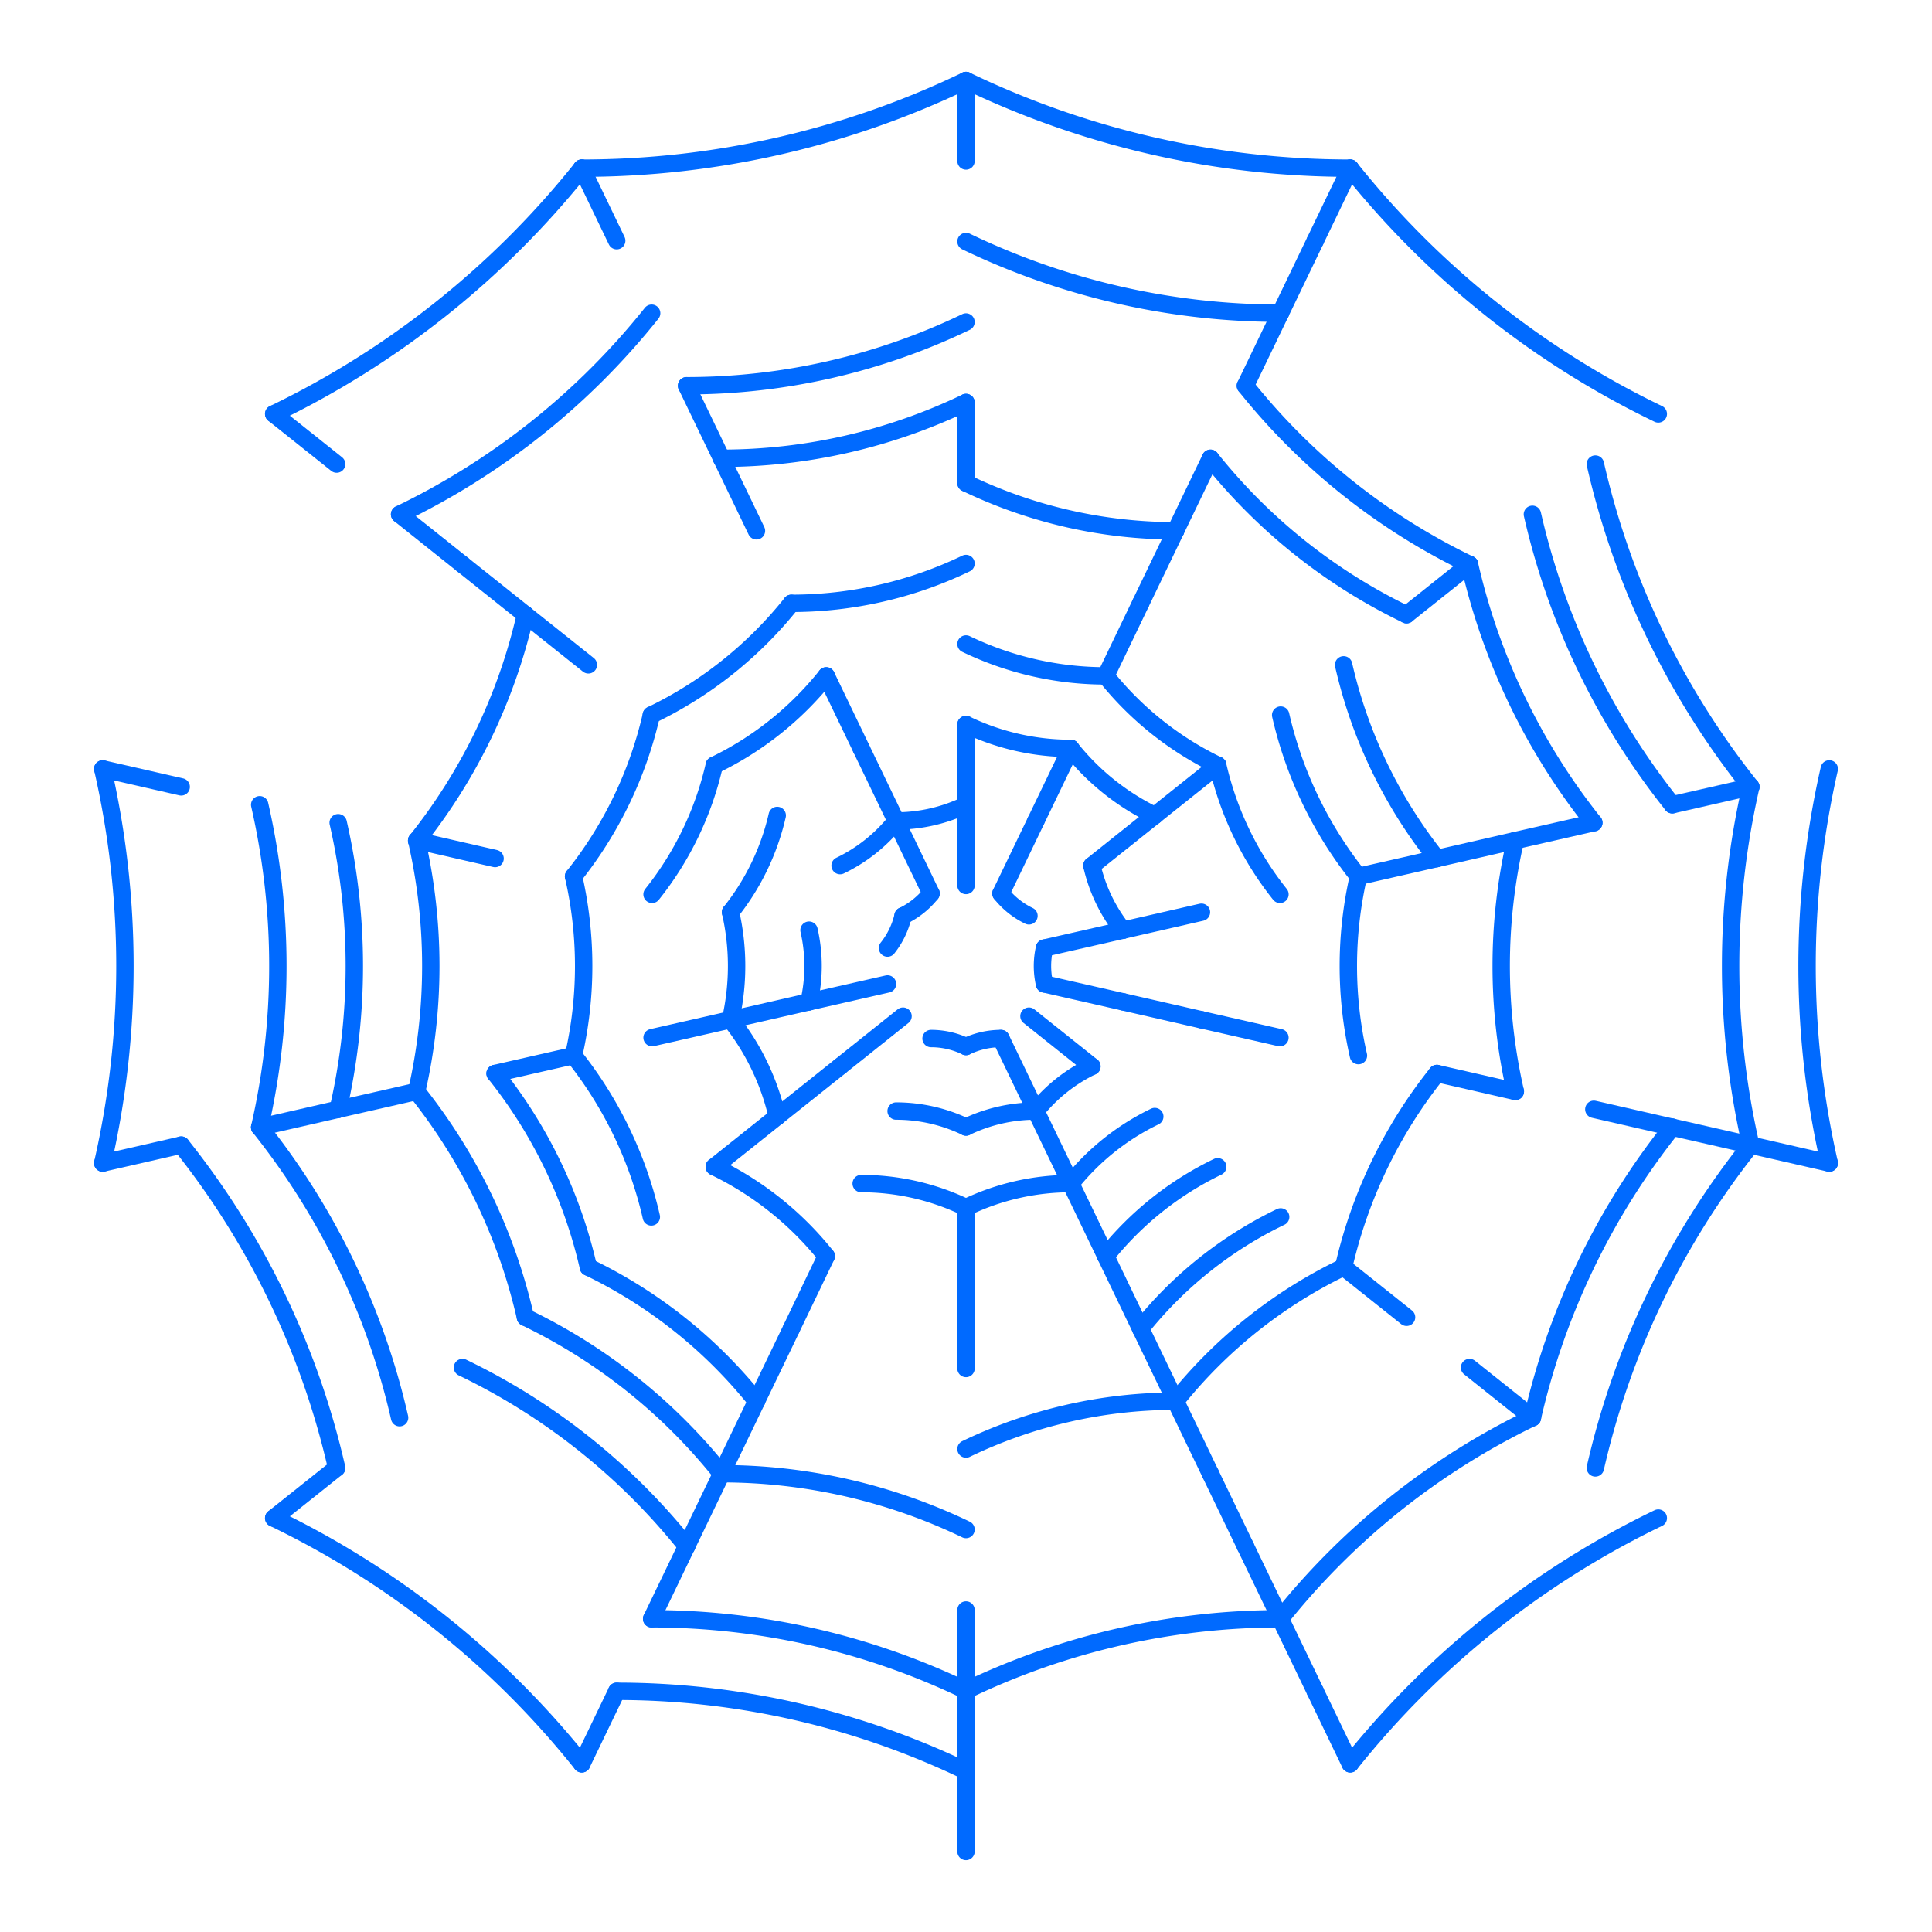 <svg viewBox="0 0 24 24" xmlns="http://www.w3.org/2000/svg" style="background-color: #222;">

    <defs>
      <style>
        path {
          stroke: #006aff;
          stroke-width: 0.216;
          stroke-linecap: round;
          fill: none;
        }
      </style>
    </defs>
    
<svg x="0" y="0">
<path d="M 12.0 11.0 L 12.0 10.0"/>
<path d="M 12.434 11.099 L 12.868 10.198"/>
<path d="M 12.434 11.099 A 1 1 0 0 0 12.782 11.377"/>
<path d="M 11.566 11.099 L 11.132 10.198"/>
<path d="M 11.218 11.377 A 1 1 0 0 0 11.566 11.099"/>
<path d="M 12.0 10.0 L 12.0 9.0"/>
<path d="M 11.132 10.198 A 2 2 0 0 0 12.0 10.0"/>
<path d="M 12.868 10.198 L 13.302 9.297"/>
<path d="M 12.975 11.777 A 1 1 0 0 0 12.975 12.223"/>
<path d="M 12.975 11.777 L 13.95 11.555"/>
<path d="M 13.564 10.753 L 14.345 10.13"/>
<path d="M 13.564 10.753 A 2 2 0 0 0 13.95 11.555"/>
<path d="M 12.975 12.223 L 13.95 12.445"/>
<path d="M 13.95 11.555 L 14.925 11.332"/>
<path d="M 12.782 12.623 L 13.564 13.247"/>
<path d="M 13.95 12.445 L 14.925 12.668"/>
<path d="M 12.434 12.901 A 1 1 0 0 0 12.0 13.0"/>
<path d="M 12.434 12.901 L 12.868 13.802"/>
<path d="M 13.564 13.247 A 2 2 0 0 0 12.868 13.802"/>
<path d="M 12.0 13.0 A 1 1 0 0 0 11.566 12.901"/>
<path d="M 12.868 13.802 L 13.302 14.703"/>
<path d="M 12.868 13.802 A 2 2 0 0 0 12.0 14.0"/>
<path d="M 12.0 14.0 A 2 2 0 0 0 11.132 13.802"/>
<path d="M 11.218 12.623 L 10.436 13.247"/>
<path d="M 11.025 12.223 L 10.05 12.445"/>
<path d="M 10.436 13.247 L 9.655 13.87"/>
<path d="M 11.025 11.777 A 1 1 0 0 0 11.218 11.377"/>
<path d="M 10.05 12.445 A 2 2 0 0 0 10.05 11.555"/>
<path d="M 10.05 12.445 L 9.075 12.668"/>
<path d="M 10.436 10.753 A 2 2 0 0 0 11.132 10.198"/>
<path d="M 11.132 10.198 L 10.698 9.297"/>
<path d="M 12.0 9.0 A 3 3 0 0 0 13.302 9.297"/>
<path d="M 13.302 9.297 A 3 3 0 0 0 14.345 10.13"/>
<path d="M 14.345 10.13 L 15.127 9.506"/>
<path d="M 14.925 12.668 L 15.9 12.89"/>
<path d="M 14.345 13.87 A 3 3 0 0 0 13.302 14.703"/>
<path d="M 13.302 14.703 L 13.736 15.604"/>
<path d="M 13.302 14.703 A 3 3 0 0 0 12.0 15.0"/>
<path d="M 12.0 15.0 A 3 3 0 0 0 10.698 14.703"/>
<path d="M 12.0 15.0 L 12.0 16.0"/>
<path d="M 9.655 13.87 A 3 3 0 0 0 9.075 12.668"/>
<path d="M 9.655 13.87 L 8.873 14.494"/>
<path d="M 9.075 12.668 A 3 3 0 0 0 9.075 11.332"/>
<path d="M 9.075 12.668 L 8.1 12.89"/>
<path d="M 9.075 11.332 A 3 3 0 0 0 9.655 10.13"/>
<path d="M 10.698 9.297 L 10.264 8.396"/>
<path d="M 12.0 8.0 A 4 4 0 0 0 13.736 8.396"/>
<path d="M 13.736 8.396 A 4 4 0 0 0 15.127 9.506"/>
<path d="M 13.736 8.396 L 14.169 7.495"/>
<path d="M 15.127 9.506 A 4 4 0 0 0 15.9 11.11"/>
<path d="M 15.127 14.494 A 4 4 0 0 0 13.736 15.604"/>
<path d="M 13.736 15.604 L 14.169 16.505"/>
<path d="M 12.0 16.0 L 12.0 17.0"/>
<path d="M 10.264 15.604 A 4 4 0 0 0 8.873 14.494"/>
<path d="M 10.264 15.604 L 9.831 16.505"/>
<path d="M 8.1 11.11 A 4 4 0 0 0 8.873 9.506"/>
<path d="M 8.873 9.506 A 4 4 0 0 0 10.264 8.396"/>
<path d="M 9.831 7.495 A 5 5 0 0 0 12 7.0"/>
<path d="M 14.169 7.495 L 14.603 6.594"/>
<path d="M 15.909 8.883 A 5 5 0 0 0 16.875 10.887"/>
<path d="M 16.875 10.887 L 17.85 10.665"/>
<path d="M 16.875 10.887 A 5 5 0 0 0 16.875 13.113"/>
<path d="M 15.909 15.117 A 5 5 0 0 0 14.169 16.505"/>
<path d="M 14.169 16.505 L 14.603 17.406"/>
<path d="M 9.831 16.505 L 9.397 17.406"/>
<path d="M 8.091 15.117 A 5 5 0 0 0 7.125 13.113"/>
<path d="M 7.125 13.113 A 5 5 0 0 0 7.125 10.887"/>
<path d="M 7.125 13.113 L 6.15 13.335"/>
<path d="M 7.125 10.887 A 5 5 0 0 0 8.091 8.883"/>
<path d="M 8.091 8.883 A 5 5 0 0 0 9.831 7.495"/>
<path d="M 12.0 6.0 L 12.0 5.0"/>
<path d="M 12.0 6.0 A 6 6 0 0 0 14.603 6.594"/>
<path d="M 14.603 6.594 L 15.037 5.693"/>
<path d="M 16.691 8.259 A 6 6 0 0 0 17.85 10.665"/>
<path d="M 17.85 10.665 L 18.824 10.442"/>
<path d="M 17.85 13.335 A 6 6 0 0 0 16.691 15.741"/>
<path d="M 17.85 13.335 L 18.824 13.558"/>
<path d="M 16.691 15.741 A 6 6 0 0 0 14.603 17.406"/>
<path d="M 16.691 15.741 L 17.473 16.364"/>
<path d="M 14.603 17.406 L 15.037 18.307"/>
<path d="M 14.603 17.406 A 6 6 0 0 0 12.0 18.0"/>
<path d="M 9.397 17.406 L 8.963 18.307"/>
<path d="M 9.397 17.406 A 6 6 0 0 0 7.309 15.741"/>
<path d="M 7.309 15.741 A 6 6 0 0 0 6.15 13.335"/>
<path d="M 6.15 10.665 L 5.176 10.442"/>
<path d="M 7.309 8.259 L 6.527 7.636"/>
<path d="M 9.397 6.594 L 8.963 5.693"/>
<path d="M 8.963 5.693 A 7 7 0 0 0 12 5.0"/>
<path d="M 15.037 5.693 A 7 7 0 0 0 17.473 7.636"/>
<path d="M 17.473 7.636 L 18.255 7.012"/>
<path d="M 18.824 10.442 L 19.799 10.22"/>
<path d="M 18.824 10.442 A 7 7 0 0 0 18.824 13.558"/>
<path d="M 15.037 18.307 L 15.471 19.208"/>
<path d="M 12.0 19.0 A 7 7 0 0 0 8.963 18.307"/>
<path d="M 8.963 18.307 A 7 7 0 0 0 6.527 16.364"/>
<path d="M 8.963 18.307 L 8.529 19.208"/>
<path d="M 6.527 16.364 A 7 7 0 0 0 5.176 13.558"/>
<path d="M 5.176 13.558 A 7 7 0 0 0 5.176 10.442"/>
<path d="M 5.176 13.558 L 4.201 13.78"/>
<path d="M 5.176 10.442 A 7 7 0 0 0 6.527 7.636"/>
<path d="M 6.527 7.636 L 5.745 7.012"/>
<path d="M 8.963 5.693 L 8.529 4.792"/>
<path d="M 8.529 4.792 A 8 8 0 0 0 12 4.0"/>
<path d="M 15.471 4.792 L 15.905 3.891"/>
<path d="M 15.471 4.792 A 8 8 0 0 0 18.255 7.012"/>
<path d="M 18.255 7.012 A 8 8 0 0 0 19.799 10.22"/>
<path d="M 19.799 13.78 L 20.774 14.003"/>
<path d="M 18.255 16.988 L 19.036 17.611"/>
<path d="M 15.471 19.208 L 15.905 20.109"/>
<path d="M 12.0 20.0 L 12.0 21.0"/>
<path d="M 8.529 19.208 L 8.095 20.109"/>
<path d="M 8.529 19.208 A 8 8 0 0 0 5.745 16.988"/>
<path d="M 4.201 13.78 A 8 8 0 0 0 4.201 10.22"/>
<path d="M 4.201 13.78 L 3.226 14.003"/>
<path d="M 5.745 7.012 L 4.964 6.389"/>
<path d="M 12.0 3.0 A 9 9 0 0 0 15.905 3.891"/>
<path d="M 15.905 3.891 L 16.339 2.99"/>
<path d="M 19.036 6.389 A 9 9 0 0 0 20.774 9.997"/>
<path d="M 20.774 9.997 L 21.749 9.775"/>
<path d="M 20.774 14.003 L 21.749 14.225"/>
<path d="M 20.774 14.003 A 9 9 0 0 0 19.036 17.611"/>
<path d="M 19.036 17.611 A 9 9 0 0 0 15.905 20.109"/>
<path d="M 15.905 20.109 A 9 9 0 0 0 12 21.0"/>
<path d="M 15.905 20.109 L 16.339 21.01"/>
<path d="M 12 21.0 A 9 9 0 0 0 8.095 20.109"/>
<path d="M 12.0 21.0 L 12.0 22.0"/>
<path d="M 4.964 17.611 A 9 9 0 0 0 3.226 14.003"/>
<path d="M 3.226 14.003 A 9 9 0 0 0 3.226 9.997"/>
<path d="M 4.964 6.389 A 9 9 0 0 0 8.095 3.891"/>
<path d="M 12 2.0 L 12 1.0"/>
<path d="M 16.339 2.99 L 16.773 2.089"/>
<path d="M 19.818 5.765 A 10 10 0 0 0 21.749 9.775"/>
<path d="M 21.749 9.775 A 10 10 0 0 0 21.749 14.225"/>
<path d="M 21.749 14.225 A 10 10 0 0 0 19.818 18.235"/>
<path d="M 21.749 14.225 L 22.724 14.448"/>
<path d="M 16.339 21.01 L 16.773 21.911"/>
<path d="M 12 22.0 A 10 10 0 0 0 7.661 21.01"/>
<path d="M 12.0 22.0 L 12.0 23.0"/>
<path d="M 7.661 21.01 L 7.227 21.911"/>
<path d="M 4.182 18.235 A 10 10 0 0 0 2.251 14.225"/>
<path d="M 4.182 18.235 L 3.4 18.858"/>
<path d="M 2.251 14.225 L 1.276 14.448"/>
<path d="M 2.251 9.775 L 1.276 9.552"/>
<path d="M 4.182 5.765 L 3.4 5.142"/>
<path d="M 7.661 2.99 L 7.227 2.089"/>
<path d="M 7.227 2.089 A 11 11 0 0 0 12 1.0"/>
<path d="M 12.0 1.0 A 11 11 0 0 0 16.773 2.089"/>
<path d="M 16.773 2.089 A 11 11 0 0 0 20.6 5.142"/>
<path d="M 22.724 9.552 A 11 11 0 0 0 22.724 14.448"/>
<path d="M 20.6 18.858 A 11 11 0 0 0 16.773 21.911"/>
<path d="M 7.227 21.911 A 11 11 0 0 0 3.4 18.858"/>
<path d="M 1.276 14.448 A 11 11 0 0 0 1.276 9.552"/>
<path d="M 3.4 5.142 A 11 11 0 0 0 7.227 2.089"/>
</svg>
</svg>
